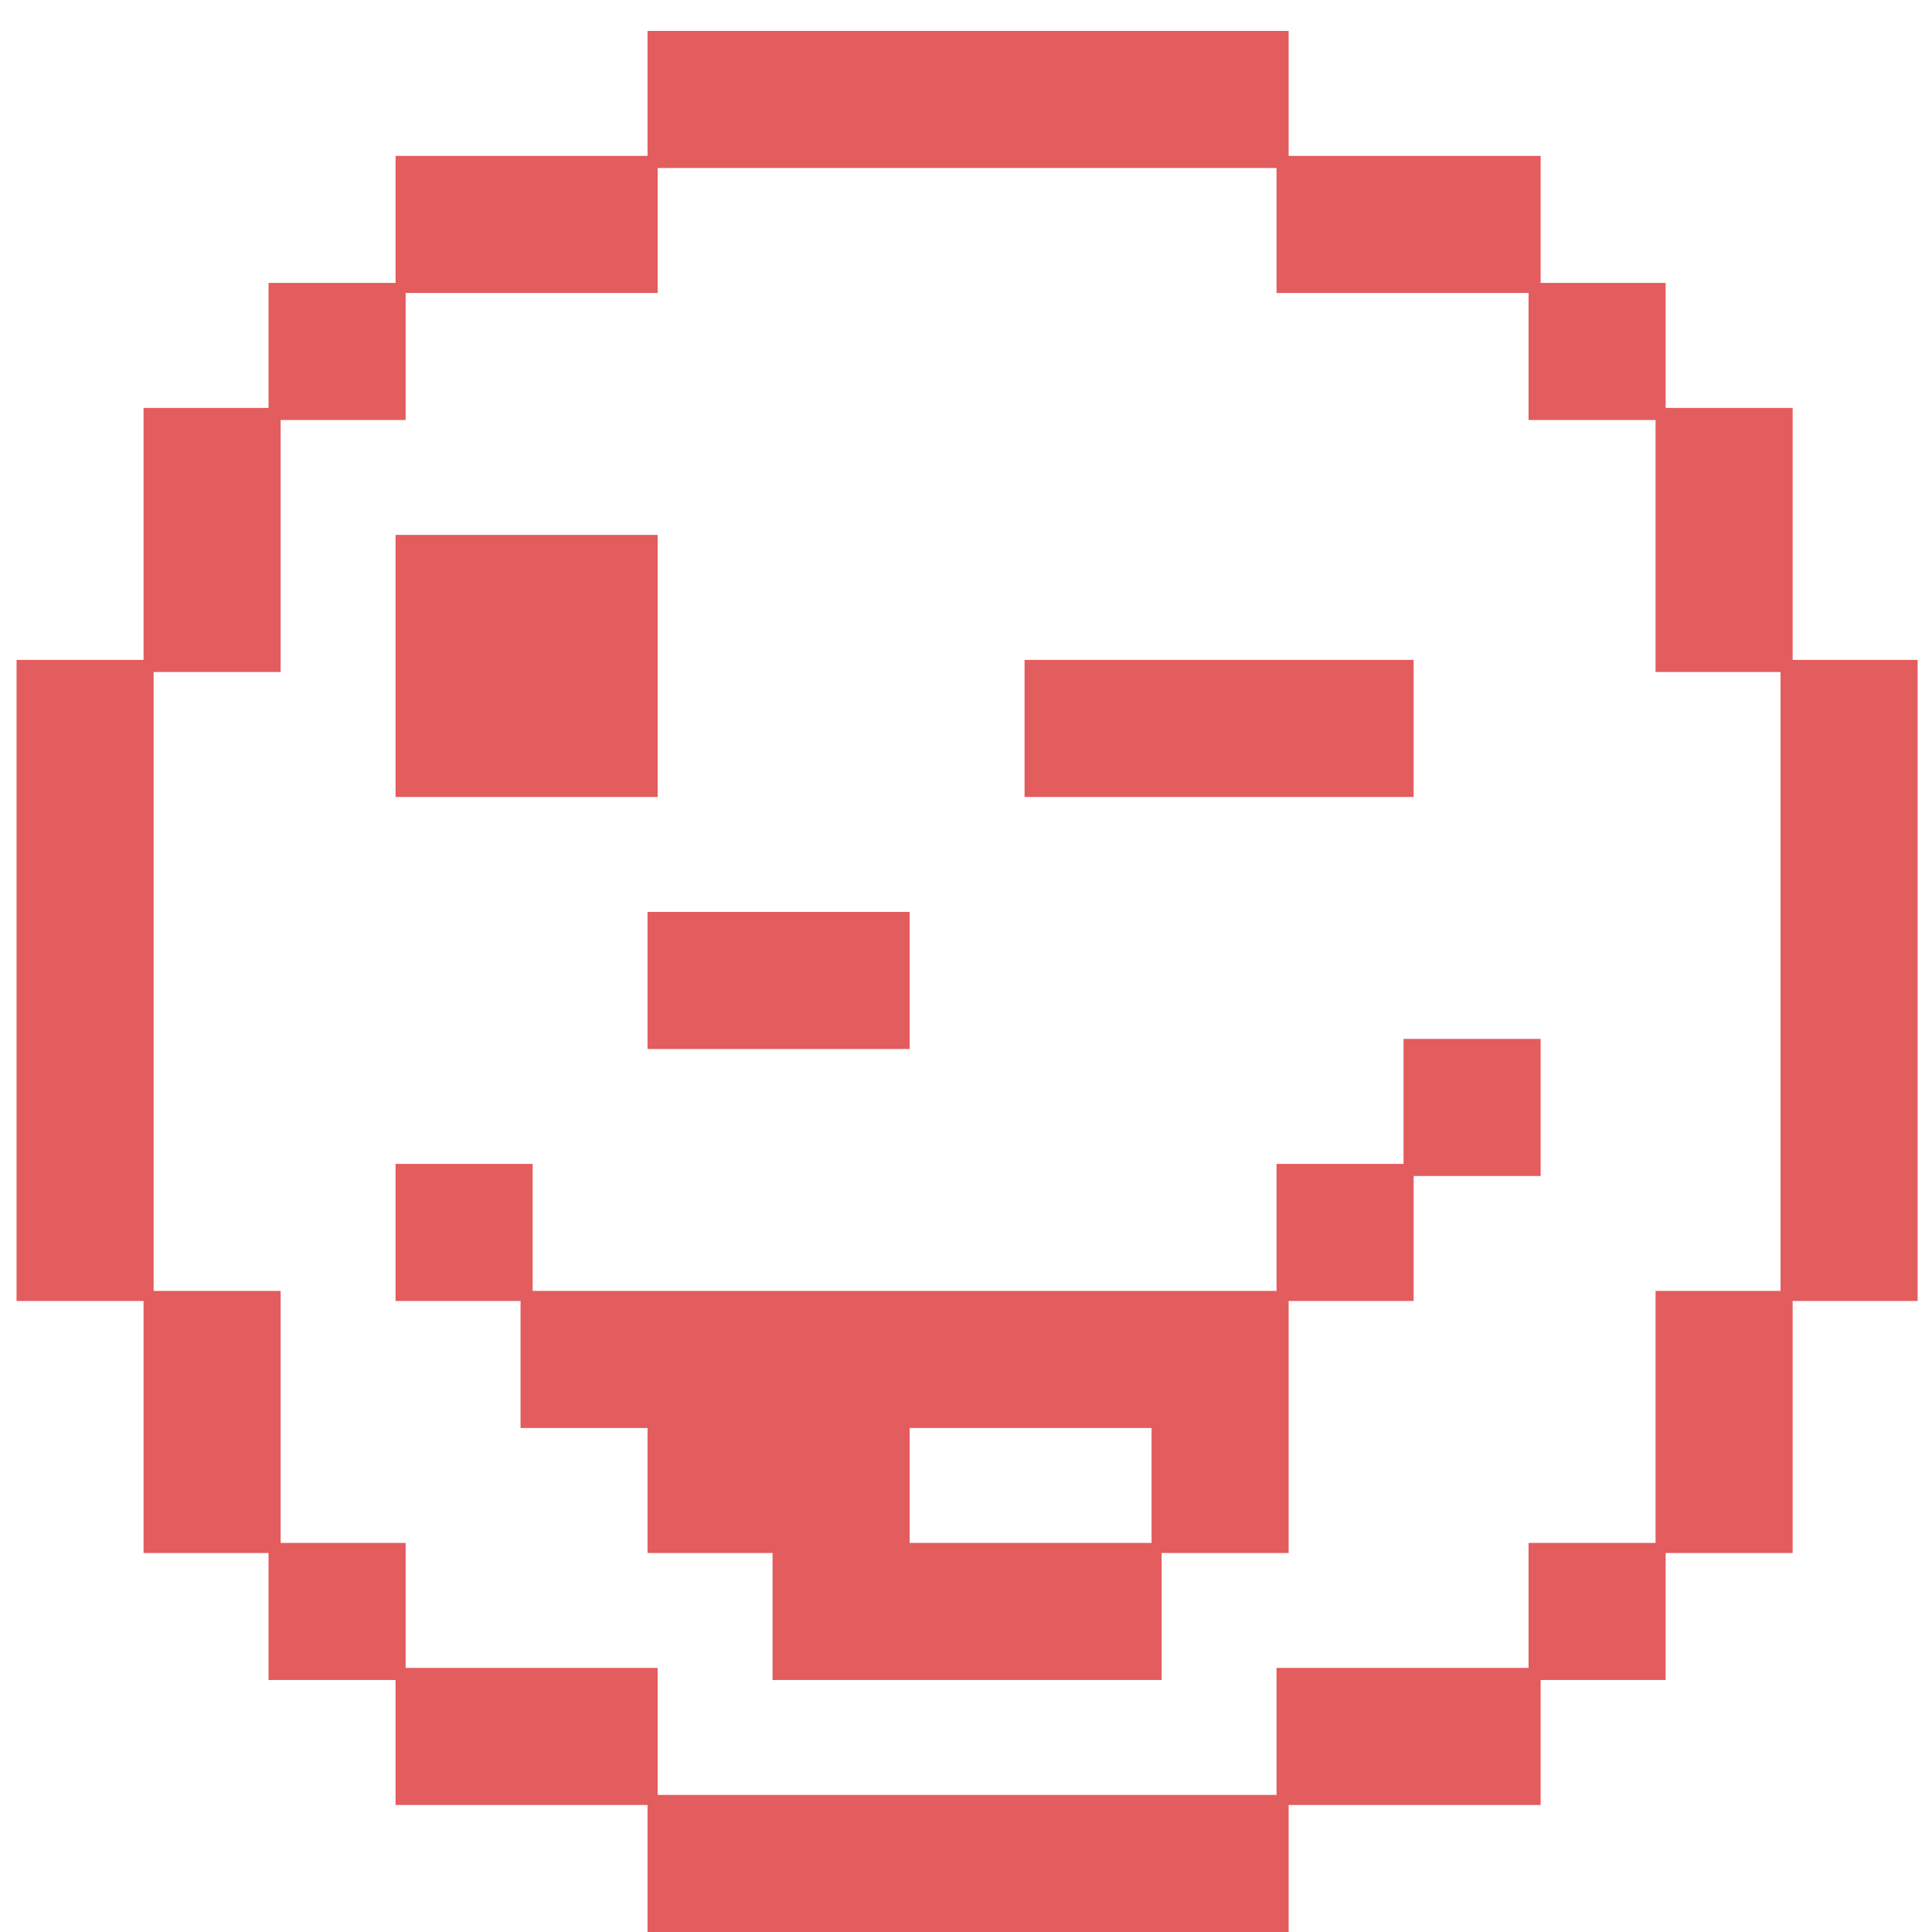 <svg width="23" height="23" viewBox="0 0 23 23" fill="none" xmlns="http://www.w3.org/2000/svg">
<path d="M22.829 15.488V7.856H21.341V4.856H19.829V3.368H18.341V1.856H15.341V0.368H7.709V1.856H4.709V3.368H3.197V4.856H1.709V7.856H0.197V15.488H1.709V18.488H3.197V20H4.709V21.488H7.709V23H15.341V21.488H18.341V20H19.829V18.488H21.341V15.488H22.829ZM21.197 15.368H19.709V18.368H18.197V19.856H15.197V21.368H7.829V19.856H4.829V18.368H3.341V15.368H1.829V8H3.341V5H4.829V3.488H7.829V2H15.197V3.488H18.197V5H19.709V8H21.197V15.368ZM16.829 9.488V7.856H12.197V9.488H16.829ZM7.829 9.488V6.368H4.709V9.488H7.829ZM10.829 12.488V10.856H7.709V12.488H10.829ZM18.341 14V12.368H16.709V13.856H15.197V15.368H6.341V13.856H4.709V15.488H6.197V17H7.709V18.488H9.197V20H13.829V18.488H15.341V15.488H16.829V14H18.341ZM13.709 18.368H10.829V17H13.709V18.368Z" fill="#E35C5E"/>
</svg>
